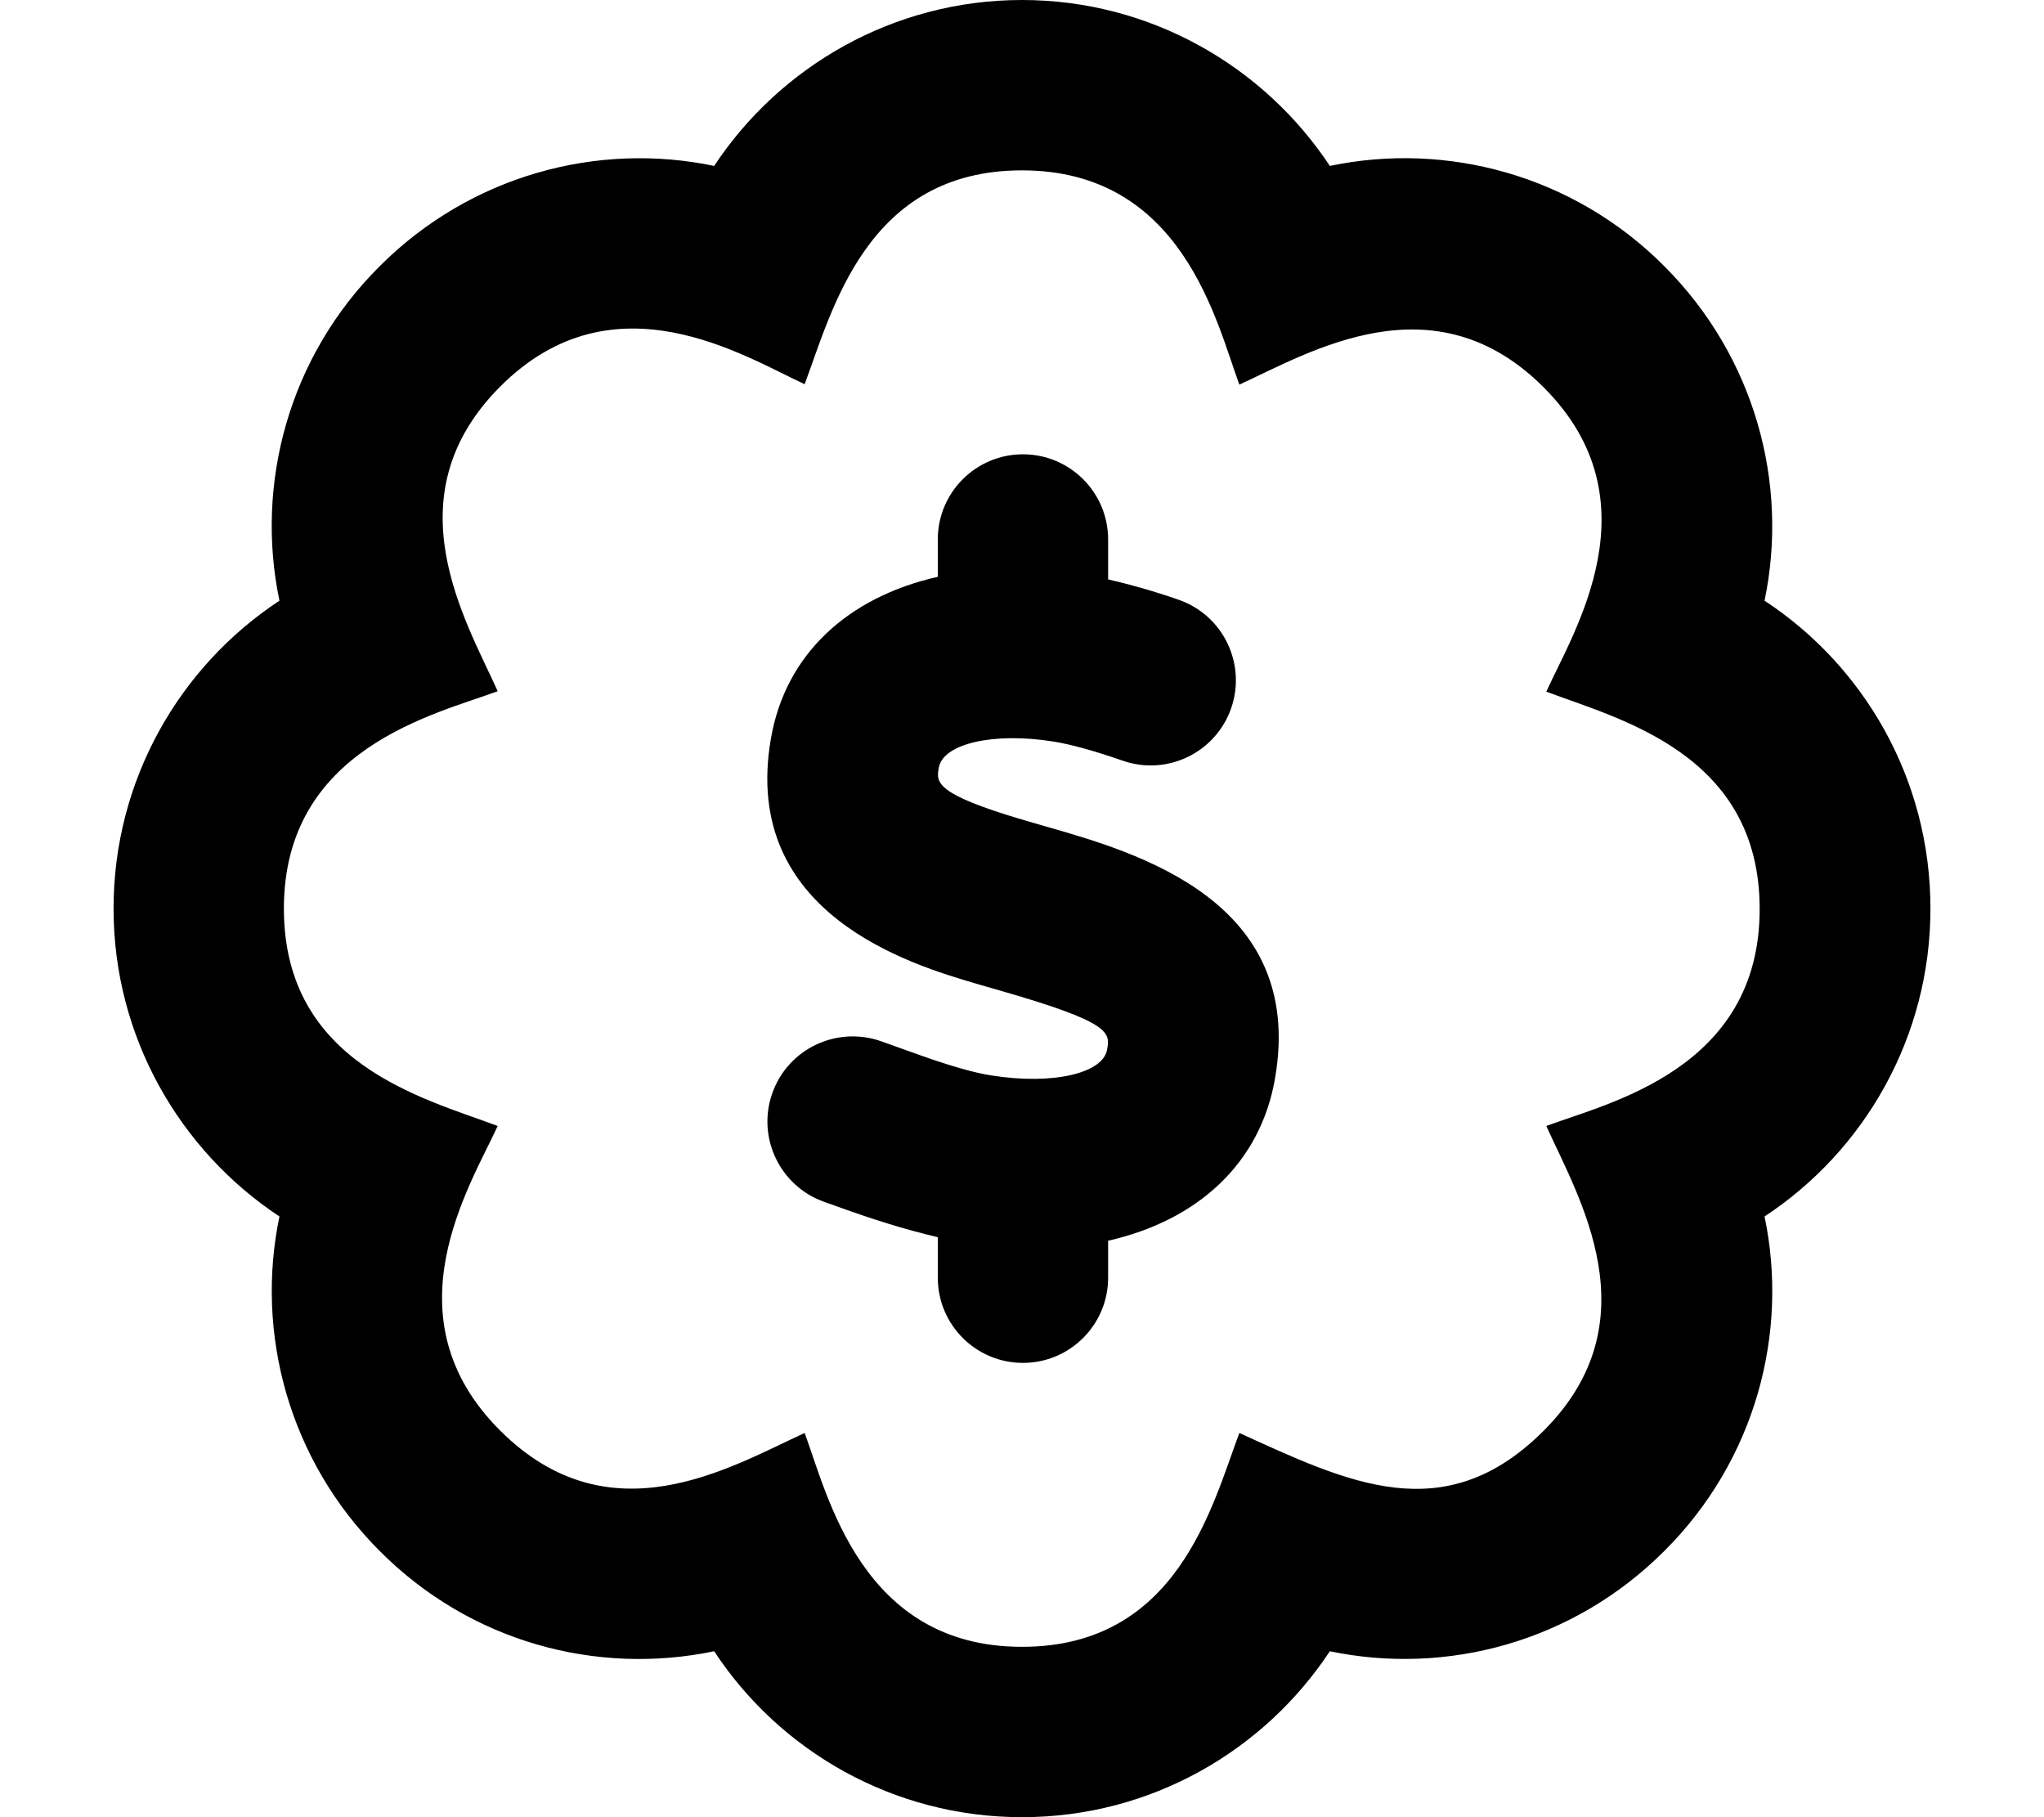 <svg xmlns="http://www.w3.org/2000/svg" viewBox="0 0 576 512"><!-- Font Awesome Pro 6.0.0-alpha2 by @fontawesome - https://fontawesome.com License - https://fontawesome.com/license (Commercial License) -->
    <path d="M544 256C544 219.5 525.25 187.625 497.25 169.25C504.125 136.375 494.625 100.625 469 75C443.375 49.25 407.5 39.875 374.75 46.75C356.25 18.75 324.25 0 288 0S219.75 18.75 201.25 46.75C168.375 39.875 132.625 49.375 107 75C81.25 100.625 71.875 136.5 78.75 169.25C50.625 187.75 32 219.75 32 256S50.75 324.25 78.75 342.75C71.875 375.625 81.375 411.375 107 437C132.625 462.75 168.25 472.125 201.25 465.25C219.75 493.375 251.75 512 288 512C324.375 512 356.25 493.25 374.75 465.25C407.75 472.125 443.375 462.625 469 437C494.75 411.375 504.125 375.5 497.25 342.75C525.375 324.25 544 292.25 544 256ZM435.75 317.25C444.75 337.25 466 372.125 435 403.125C407 431.125 379.75 417.625 349.25 403.75C341.5 424.375 331.875 464 288 464C242.75 464 233.25 421.25 226.75 403.75C205.75 413.375 171.875 434 140.875 403C108.875 371 132.5 334.125 140.25 317.25C119.625 309.5 80 299.875 80 256C80 210.75 122.75 201.25 140.25 194.75C131.25 174.75 110 139.875 141 108.875C173 76.875 209.875 100.5 226.75 108.25C234.5 87.625 244.125 48 288 48C333.25 48 342.75 90.75 349.25 108.375C369.125 99.25 404 78.125 435 109.125C467 141.125 443.375 178 435.75 194.875C456.25 202.625 495.875 212.25 495.875 256.125C495.875 301.375 453.125 310.75 435.75 317.25ZM359.301 303.859C355.184 327.732 337.551 343.865 312.27 349.58V360C312.27 373.25 301.52 384 288.27 384S264.27 373.25 264.27 360V348.588C254.771 346.369 245.371 343.338 236.895 340.281L232.238 338.625C219.77 334.188 213.207 320.469 217.645 307.984C222.082 295.484 235.77 289 248.301 293.375L253.176 295.125C261.957 298.297 271.926 301.891 279.613 303.047C296.707 305.719 310.863 302.437 311.988 295.687C312.801 290.937 313.301 288.109 281.645 279.047L275.145 277.172C256.926 271.812 208.645 257.609 217.238 208.125C221.342 184.256 239.01 168.234 264.27 162.518V152C264.27 138.75 275.02 128 288.27 128S312.27 138.75 312.27 152V163.242C318.178 164.607 324.498 166.338 332.113 168.969C344.645 173.313 351.27 186.969 346.957 199.5C342.613 212.016 328.988 218.688 316.426 214.344C308.145 211.469 301.707 209.703 296.77 208.922C279.895 206.234 265.707 209.547 264.551 216.313C263.832 220.422 263.27 223.641 288.676 231.109L294.863 232.906C320.395 240.203 367.988 253.812 359.301 303.859Z"/>
</svg>